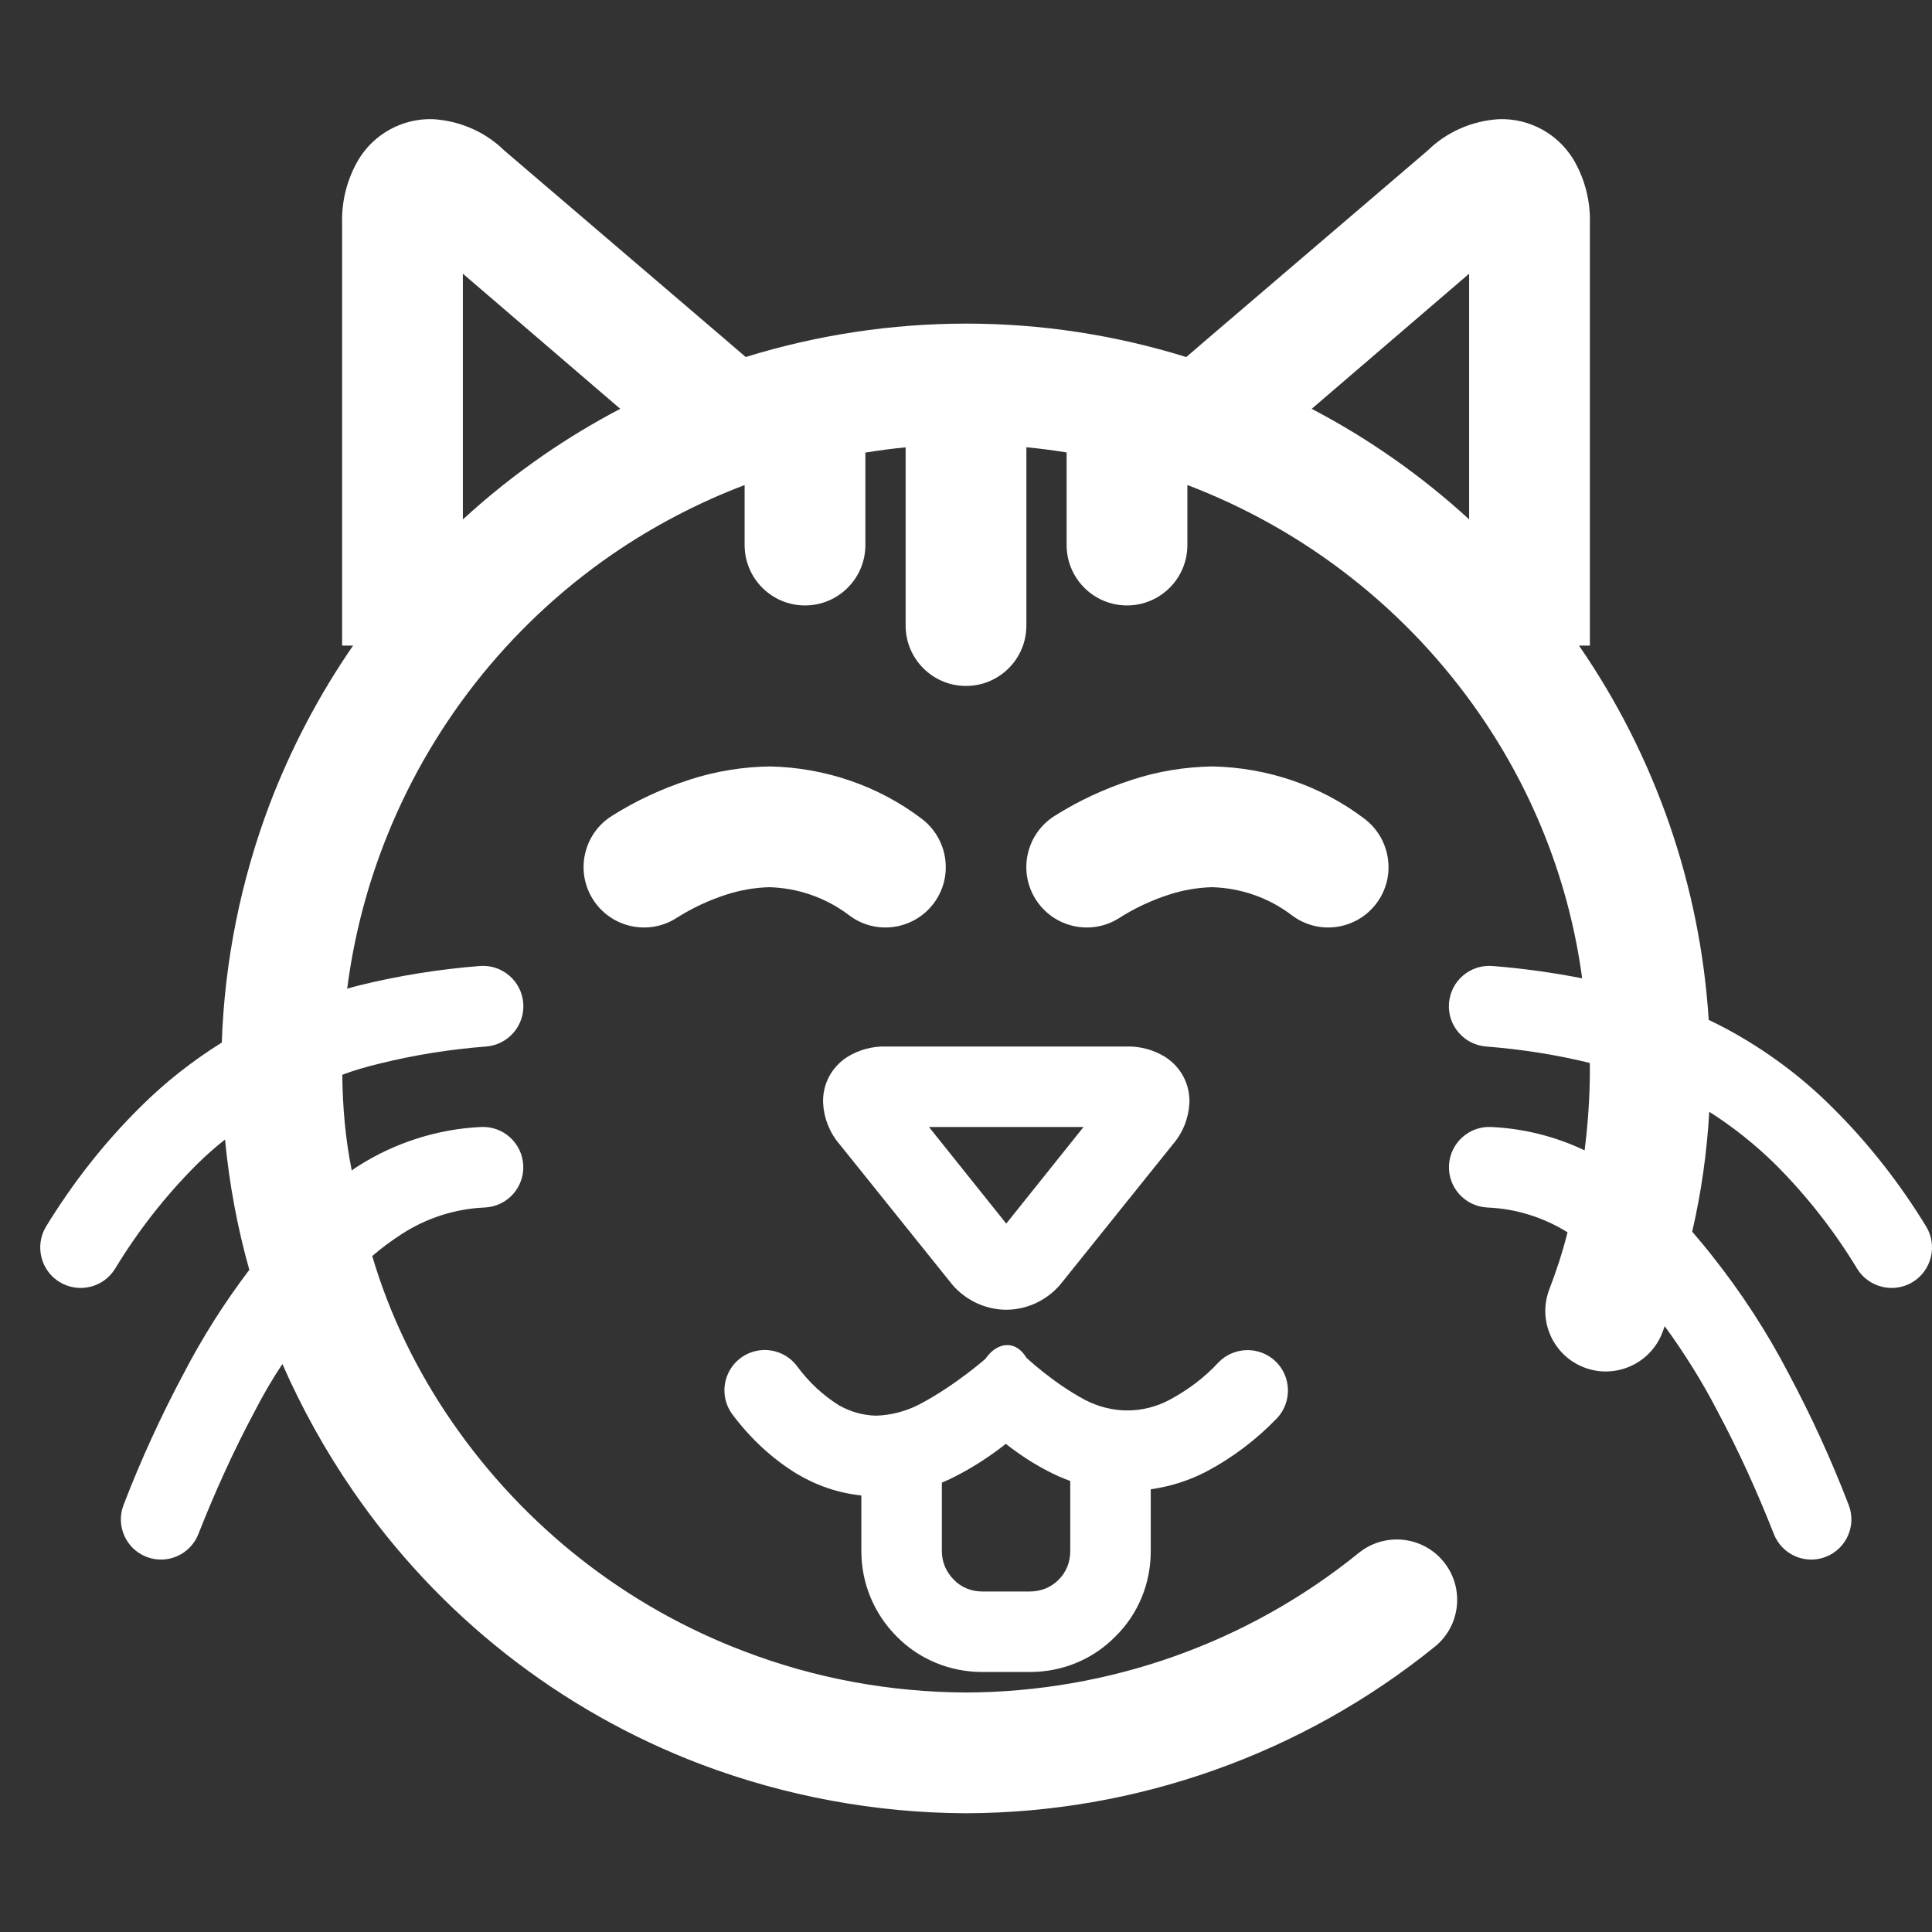 <?xml version="1.0" encoding="UTF-8" standalone="no"?><!-- Generator: Gravit.io --><svg xmlns="http://www.w3.org/2000/svg" xmlns:xlink="http://www.w3.org/1999/xlink" style="isolation:isolate" viewBox="0 0 48 48" width="48pt" height="48pt"><rect x="0" y="0" width="48" height="48" fill="#333333" stroke="none"/><linearGradient id="_lgradient_24" x1="0" y1="0.5" x2="1" y2="0.5" gradientTransform="matrix(47.001,0,0,42.091,0.999,2.959)" gradientUnits="userSpaceOnUse"><stop offset="0%" stop-opacity="1" style="stop-color:rgb(255,255,255)"/><stop offset="98.696%" stop-opacity="1" style="stop-color:rgb(255,255,255)"/></linearGradient><path d=" M 42.042 30.6 C 42.269 29.622 42.409 28.625 42.466 27.621 C 43.058 27.998 43.609 28.437 44.11 28.93 C 44.89 29.71 45.57 30.58 46.14 31.52 L 46.14 31.52 C 46.427 31.989 47.043 32.139 47.515 31.855 L 47.515 31.855 C 47.987 31.571 48.141 30.955 47.86 30.48 L 47.86 30.48 C 47.2 29.4 46.42 28.4 45.52 27.51 C 44.75 26.74 43.87 26.09 42.91 25.57 C 42.759 25.489 42.606 25.412 42.452 25.338 C 42.242 22.013 41.13 18.796 39.23 16.04 L 39.23 16.04 L 39.5 16.04 L 39.5 14.54 L 39.5 5.58 C 39.52 5.01 39.38 4.45 39.09 3.96 C 38.7 3.32 38 2.94 37.25 2.96 C 36.58 3 35.95 3.27 35.47 3.74 L 30.02 8.4 L 29.472 8.871 L 29.472 8.871 C 27.703 8.321 25.863 8.04 24.01 8.04 C 22.142 8.04 20.294 8.323 18.527 8.87 L 18.527 8.87 L 18.527 8.87 L 18.527 8.87 L 17.98 8.4 L 12.53 3.74 C 12.05 3.27 11.42 3 10.75 2.96 C 10 2.94 9.3 3.32 8.91 3.96 C 8.62 4.45 8.48 5.01 8.5 5.58 L 8.5 14.54 L 8.5 16.04 L 8.772 16.04 C 7.931 17.259 7.234 18.582 6.7 19.98 C 5.984 21.875 5.58 23.876 5.51 25.902 L 5.51 25.902 C 4.775 26.361 4.093 26.897 3.48 27.51 C 2.58 28.4 1.8 29.4 1.14 30.48 L 1.14 30.48 C 0.859 30.955 1.013 31.571 1.485 31.855 L 1.485 31.855 C 1.957 32.139 2.573 31.989 2.86 31.52 L 2.86 31.52 C 3.43 30.58 4.11 29.71 4.89 28.93 C 5.113 28.711 5.345 28.503 5.591 28.312 C 5.695 29.41 5.897 30.493 6.194 31.549 C 5.577 32.363 5.03 33.224 4.56 34.13 C 4 35.18 3.5 36.27 3.07 37.39 L 3.07 37.39 C 2.871 37.903 3.127 38.481 3.64 38.68 L 3.64 38.68 C 4.153 38.879 4.731 38.623 4.93 38.11 L 4.93 38.11 C 5.34 37.07 5.8 36.05 6.33 35.06 C 6.537 34.658 6.764 34.265 7.016 33.889 C 7.498 34.986 8.083 36.043 8.77 37.04 C 10.9 40.14 13.92 42.51 17.43 43.84 C 19.53 44.63 21.75 45.04 23.99 45.05 C 28.23 45.04 32.35 43.58 35.65 40.91 L 35.65 40.91 C 36.29 40.391 36.389 39.448 35.87 38.805 L 35.87 38.805 C 35.351 38.162 34.406 38.061 33.76 38.58 L 33.76 38.58 C 31 40.82 27.55 42.04 23.99 42.05 C 22.11 42.04 20.25 41.7 18.5 41.03 C 15.56 39.92 13.03 37.93 11.24 35.34 C 10.359 34.065 9.681 32.674 9.248 31.206 C 9.478 31.007 9.724 30.826 9.98 30.66 C 10.6 30.26 11.31 30.03 12.05 30 L 12.05 30 C 12.602 29.972 13.028 29.502 13 28.95 L 13 28.95 C 12.972 28.398 12.502 27.972 11.95 28 L 11.95 28 C 10.87 28.05 9.81 28.39 8.9 28.97 C 8.845 29.005 8.791 29.041 8.739 29.08 L 8.739 29.08 C 8.582 28.301 8.512 27.504 8.504 26.702 C 8.799 26.592 9.102 26.504 9.41 26.43 C 10.29 26.21 11.18 26.07 12.08 26 L 12.08 26 C 12.632 25.956 13.044 25.472 13 24.92 L 13 24.92 C 12.956 24.368 12.472 23.956 11.92 24 L 11.92 24 C 10.91 24.08 9.91 24.24 8.93 24.48 C 8.828 24.506 8.726 24.533 8.626 24.563 C 8.78 23.363 9.076 22.181 9.51 21.04 C 10.63 18.1 12.61 15.57 15.2 13.78 C 16.232 13.071 17.341 12.491 18.5 12.051 L 18.5 13.542 L 18.5 13.542 C 18.5 14.37 19.172 15.042 20 15.042 L 20 15.042 C 20.828 15.042 21.5 14.37 21.5 13.542 L 21.5 13.542 L 21.5 11.245 L 21.5 11.245 C 21.831 11.19 22.165 11.147 22.5 11.114 L 22.5 11.114 L 22.5 15.542 L 22.5 15.542 C 22.5 16.37 23.172 17.042 24 17.042 L 24 17.042 C 24.828 17.042 25.5 16.37 25.5 15.542 L 25.5 15.542 L 25.5 11.112 C 25.835 11.144 26.168 11.187 26.5 11.241 L 26.5 13.542 L 26.5 13.542 C 26.5 14.37 27.172 15.042 28 15.042 L 28 15.042 C 28.828 15.042 29.5 14.37 29.5 13.542 L 29.5 13.542 L 29.5 12.05 L 29.5 12.05 L 29.5 12.05 L 29.5 12.05 L 29.5 12.05 C 32.44 13.17 34.97 15.15 36.76 17.74 C 38.12 19.707 38.994 21.957 39.308 24.306 L 39.308 24.306 C 38.573 24.163 37.829 24.059 37.08 24 L 37.08 24 C 36.528 23.956 36.044 24.368 36 24.92 L 36 24.92 C 35.956 25.472 36.368 25.956 36.92 26 L 36.92 26 C 37.788 26.068 38.647 26.2 39.496 26.408 C 39.5 26.455 39.5 26.503 39.5 26.55 C 39.5 27.231 39.455 27.908 39.369 28.58 C 38.645 28.235 37.853 28.037 37.05 28 L 37.05 28 C 36.498 27.972 36.028 28.398 36 28.95 L 36 28.95 C 35.972 29.502 36.398 29.972 36.95 30 L 36.95 30 C 37.661 30.029 38.344 30.242 38.945 30.616 C 38.824 31.099 38.669 31.574 38.49 32.04 L 38.49 32.04 C 38.197 32.813 38.587 33.68 39.36 33.975 L 39.36 33.975 C 40.133 34.27 41.002 33.883 41.3 33.11 L 41.3 33.11 C 41.32 33.056 41.34 33.003 41.359 32.948 C 41.847 33.618 42.29 34.324 42.67 35.06 C 43.2 36.05 43.66 37.07 44.07 38.11 L 44.07 38.11 C 44.269 38.623 44.847 38.879 45.36 38.68 L 45.36 38.68 C 45.873 38.481 46.129 37.903 45.93 37.39 L 45.93 37.39 C 45.5 36.27 45 35.18 44.44 34.13 C 43.9 33.09 43.26 32.11 42.53 31.19 C 42.373 30.989 42.208 30.794 42.042 30.6 Z  M 26.59 36.794 L 26.59 36.794 L 26.59 38.54 C 26.59 38.81 26.49 39.06 26.3 39.25 C 26.11 39.44 25.86 39.54 25.59 39.54 L 24.4 39.54 C 24.14 39.54 23.88 39.44 23.7 39.25 C 23.51 39.06 23.4 38.81 23.4 38.54 L 23.4 37.17 L 23.4 36.836 C 23.533 36.781 23.663 36.72 23.79 36.652 C 24.21 36.432 24.61 36.172 24.99 35.872 C 25.32 36.132 25.67 36.362 26.04 36.552 C 26.218 36.646 26.402 36.726 26.59 36.794 L 26.59 36.794 L 26.59 36.794 L 26.59 36.794 L 26.59 36.794 Z  M 15.41 10.157 C 14.753 10.501 14.115 10.886 13.5 11.31 C 12.795 11.796 12.127 12.329 11.5 12.905 L 11.5 6.8 L 15.41 10.157 L 15.41 10.157 L 15.41 10.157 L 15.41 10.157 L 15.41 10.157 L 15.41 10.157 L 15.41 10.157 L 15.41 10.157 L 15.41 10.157 L 15.41 10.157 L 15.41 10.157 L 15.41 10.157 L 15.41 10.157 Z  M 32.589 10.157 C 34.009 10.9 35.323 11.824 36.5 12.903 L 36.5 6.8 L 32.589 10.157 L 32.589 10.157 L 32.589 10.157 L 32.589 10.157 L 32.589 10.157 L 32.589 10.157 L 32.589 10.157 L 32.589 10.157 L 32.589 10.157 L 32.589 10.157 L 32.589 10.157 L 32.589 10.157 L 32.589 10.157 L 32.589 10.157 Z  M 16.8 22.812 L 16.8 22.812 C 16.099 23.254 15.172 23.043 14.73 22.342 L 14.73 22.342 C 14.288 21.641 14.499 20.714 15.2 20.272 L 15.2 20.272 C 15.8 19.892 16.45 19.592 17.13 19.372 C 17.77 19.162 18.45 19.052 19.13 19.042 C 20.5 19.072 21.82 19.522 22.9 20.342 L 22.9 20.342 C 23.562 20.845 23.694 21.788 23.195 22.447 L 23.195 22.447 C 22.696 23.107 21.757 23.239 21.1 22.742 L 21.1 22.742 C 20.52 22.302 19.83 22.062 19.11 22.042 C 18.76 22.052 18.4 22.112 18.06 22.222 C 17.62 22.362 17.19 22.562 16.8 22.812 L 16.8 22.812 L 16.8 22.812 L 16.8 22.812 L 16.8 22.812 L 16.8 22.812 L 16.8 22.812 L 16.8 22.812 L 16.8 22.812 L 16.8 22.812 L 16.8 22.812 L 16.8 22.812 Z  M 27.8 22.812 L 27.8 22.812 C 27.099 23.254 26.172 23.043 25.73 22.342 L 25.73 22.342 C 25.288 21.641 25.499 20.714 26.2 20.272 L 26.2 20.272 C 26.8 19.892 27.45 19.592 28.13 19.372 C 28.77 19.162 29.45 19.052 30.13 19.042 C 31.5 19.072 32.82 19.522 33.9 20.342 L 33.9 20.342 C 34.562 20.845 34.694 21.788 34.195 22.447 L 34.195 22.447 C 33.696 23.107 32.757 23.239 32.1 22.742 L 32.1 22.742 C 31.52 22.302 30.83 22.062 30.11 22.042 C 29.76 22.052 29.4 22.112 29.06 22.222 C 28.62 22.362 28.19 22.562 27.8 22.812 L 27.8 22.812 L 27.8 22.812 L 27.8 22.812 L 27.8 22.812 L 27.8 22.812 L 27.8 22.812 L 27.8 22.812 L 27.8 22.812 L 27.8 22.812 L 27.8 22.812 Z  M 25 30.4 L 23.08 28 L 26.92 28 L 25 30.4 L 25 30.4 L 25 30.4 L 25 30.4 L 25 30.4 L 25 30.4 L 25 30.4 L 25 30.4 Z  M 28.59 37.001 L 28.59 38.54 C 28.59 39.34 28.28 40.1 27.71 40.66 C 27.15 41.23 26.39 41.54 25.59 41.54 L 24.4 41.54 C 23.61 41.54 22.84 41.23 22.28 40.66 C 21.72 40.1 21.4 39.34 21.4 38.54 L 21.4 37.17 L 21.4 37.154 C 20.831 37.096 20.284 36.908 19.79 36.612 C 19.17 36.232 18.63 35.722 18.19 35.132 L 18.19 35.132 C 17.864 34.685 17.963 34.058 18.41 33.732 L 18.41 33.732 C 18.857 33.407 19.484 33.505 19.81 33.952 L 19.81 33.952 C 20.09 34.332 20.44 34.662 20.84 34.912 C 21.12 35.072 21.43 35.162 21.76 35.172 C 22.14 35.162 22.52 35.062 22.86 34.882 C 23.73 34.422 24.48 33.762 24.48 33.762 C 24.789 33.315 25.246 33.302 25.5 33.732 C 25.5 33.732 26.17 34.362 26.96 34.782 C 27.29 34.952 27.65 35.042 28.01 35.042 C 28.37 35.042 28.73 34.952 29.05 34.782 C 29.5 34.542 29.92 34.232 30.27 33.852 L 30.27 33.852 C 30.651 33.455 31.285 33.439 31.685 33.817 L 31.685 33.817 C 32.085 34.195 32.105 34.829 31.73 35.232 L 31.73 35.232 C 31.22 35.762 30.63 36.212 29.97 36.562 C 29.541 36.784 29.071 36.934 28.59 37.001 L 28.59 37.001 L 28.59 37.001 L 28.59 37.001 L 28.59 37.001 Z  M 22.02 26 L 27.98 26 C 28.32 25.99 28.66 26.08 28.95 26.26 C 29.34 26.51 29.57 26.94 29.55 27.41 C 29.53 27.78 29.39 28.14 29.14 28.43 L 26.41 31.83 C 26.08 32.27 25.55 32.54 25 32.54 C 24.45 32.54 23.92 32.27 23.59 31.83 L 20.86 28.43 C 20.61 28.14 20.47 27.78 20.45 27.41 C 20.43 26.94 20.66 26.51 21.05 26.26 C 21.34 26.08 21.68 25.99 22.02 26 L 22.02 26 L 22.02 26 L 22.02 26 L 22.02 26 L 22.02 26 L 22.02 26 L 22.02 26 Z " fill-rule="evenodd" fill="url(#_lgradient_24)"/></svg>